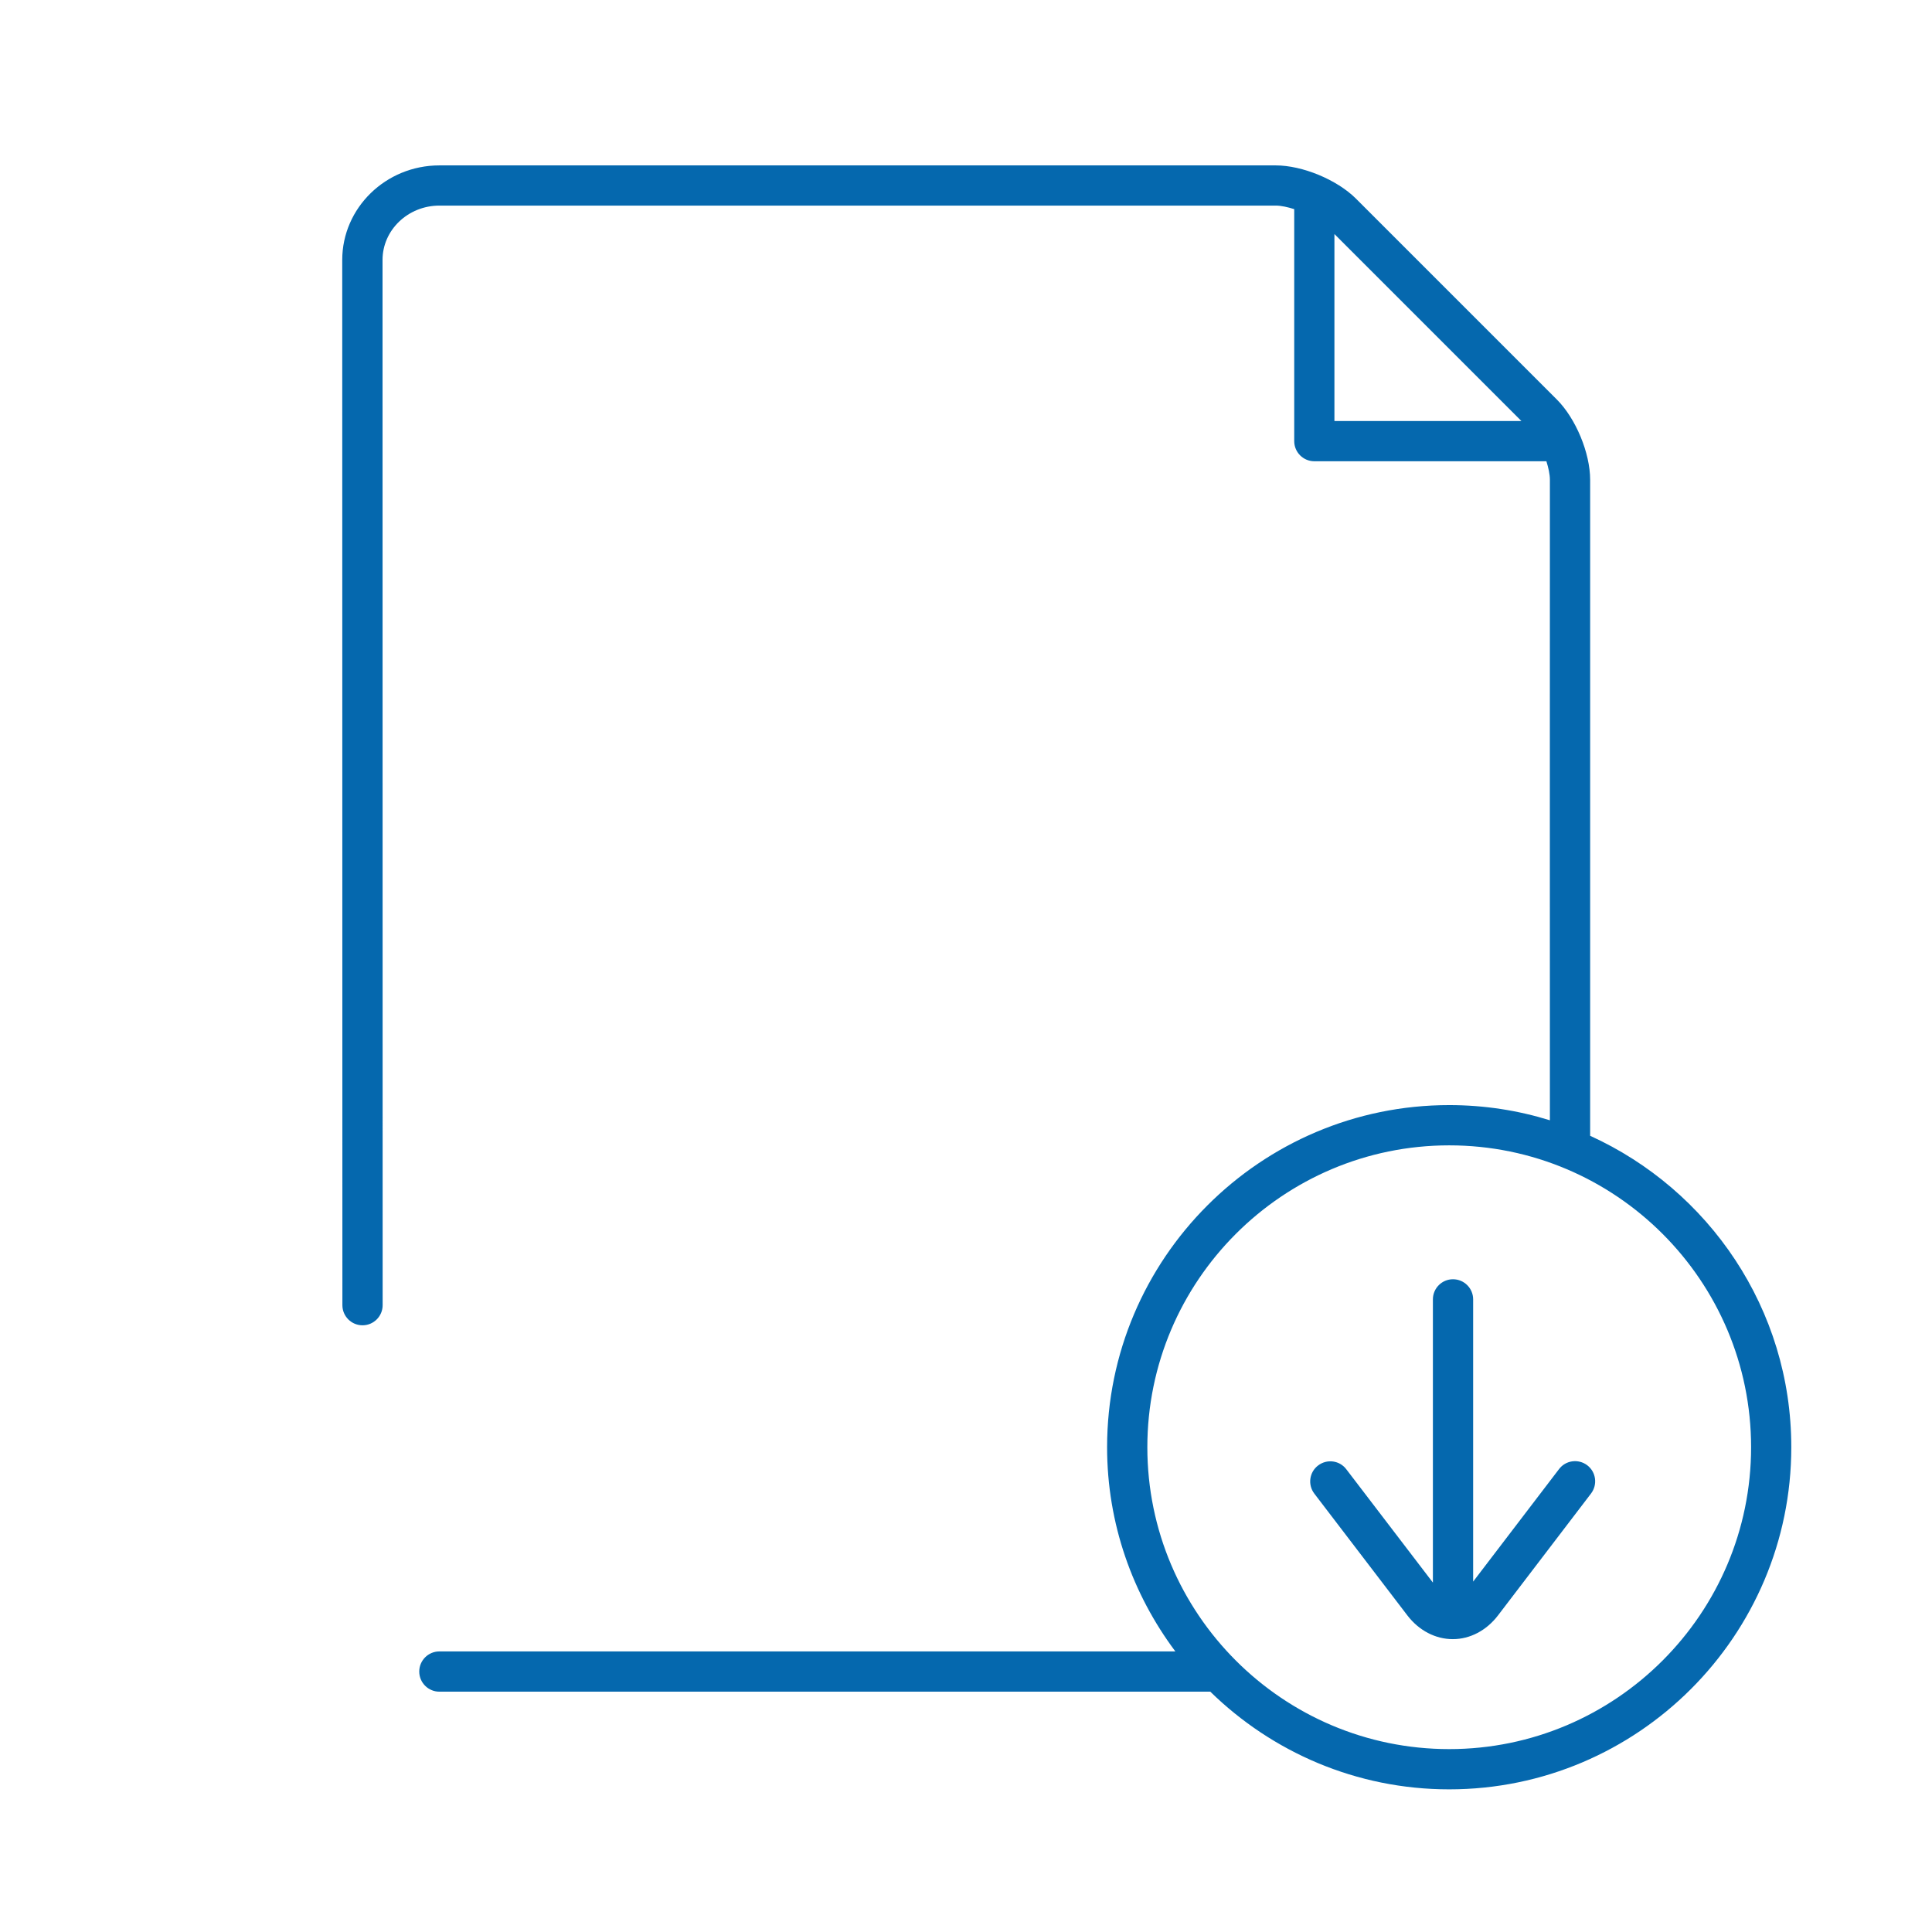 <svg xmlns="http://www.w3.org/2000/svg" viewBox="0 0 36 36" enable-background="new 0 0 36 36"><path d="M29.63 21.164v-12.224c0-.499-.267-1.141-.619-1.494l-3.746-3.746c-.354-.352-.996-.618-1.494-.618h-15.584c-.998 0-1.81.791-1.81 1.763l.003 19.475c0 .207.168.375.375.375s.375-.168.375-.375l-.002-19.476c0-.558.475-1.013 1.06-1.013h15.584c.101 0 .222.028.344.066v4.323c0 .207.168.375.375.375h4.324c.038.123.065.244.065.345l-.001 5.984.001 5.951c-.593-.184-1.223-.283-1.876-.283-3.516 0-6.375 2.86-6.375 6.375 0 1.427.477 2.742 1.272 3.805h-13.714c-.207 0-.375.168-.375.375s.168.375.375.375h14.365c1.15 1.124 2.72 1.82 4.451 1.82 3.515 0 6.375-2.86 6.375-6.375.001-2.579-1.54-4.799-3.748-5.803zm-4.765-16.803l3.484 3.484h-3.484v-3.484zm2.139 28.231c-3.101 0-5.625-2.523-5.625-5.625s2.524-5.625 5.625-5.625c3.102 0 5.625 2.523 5.625 5.625 0 3.101-2.524 5.625-5.625 5.625zm2.572-5.289c.165.126.196.361.071.526l-1.734 2.272c-.214.28-.52.442-.841.442h-.002c-.321 0-.629-.16-.844-.44l-1.735-2.271c-.126-.164-.095-.4.07-.525.165-.126.4-.095.525.07l1.614 2.112v-5.277c0-.207.168-.375.374-.375.208 0 .376.168.376.375v5.259l1.6-2.096c.125-.166.361-.197.526-.072z" fill="#0568ae"/></svg>